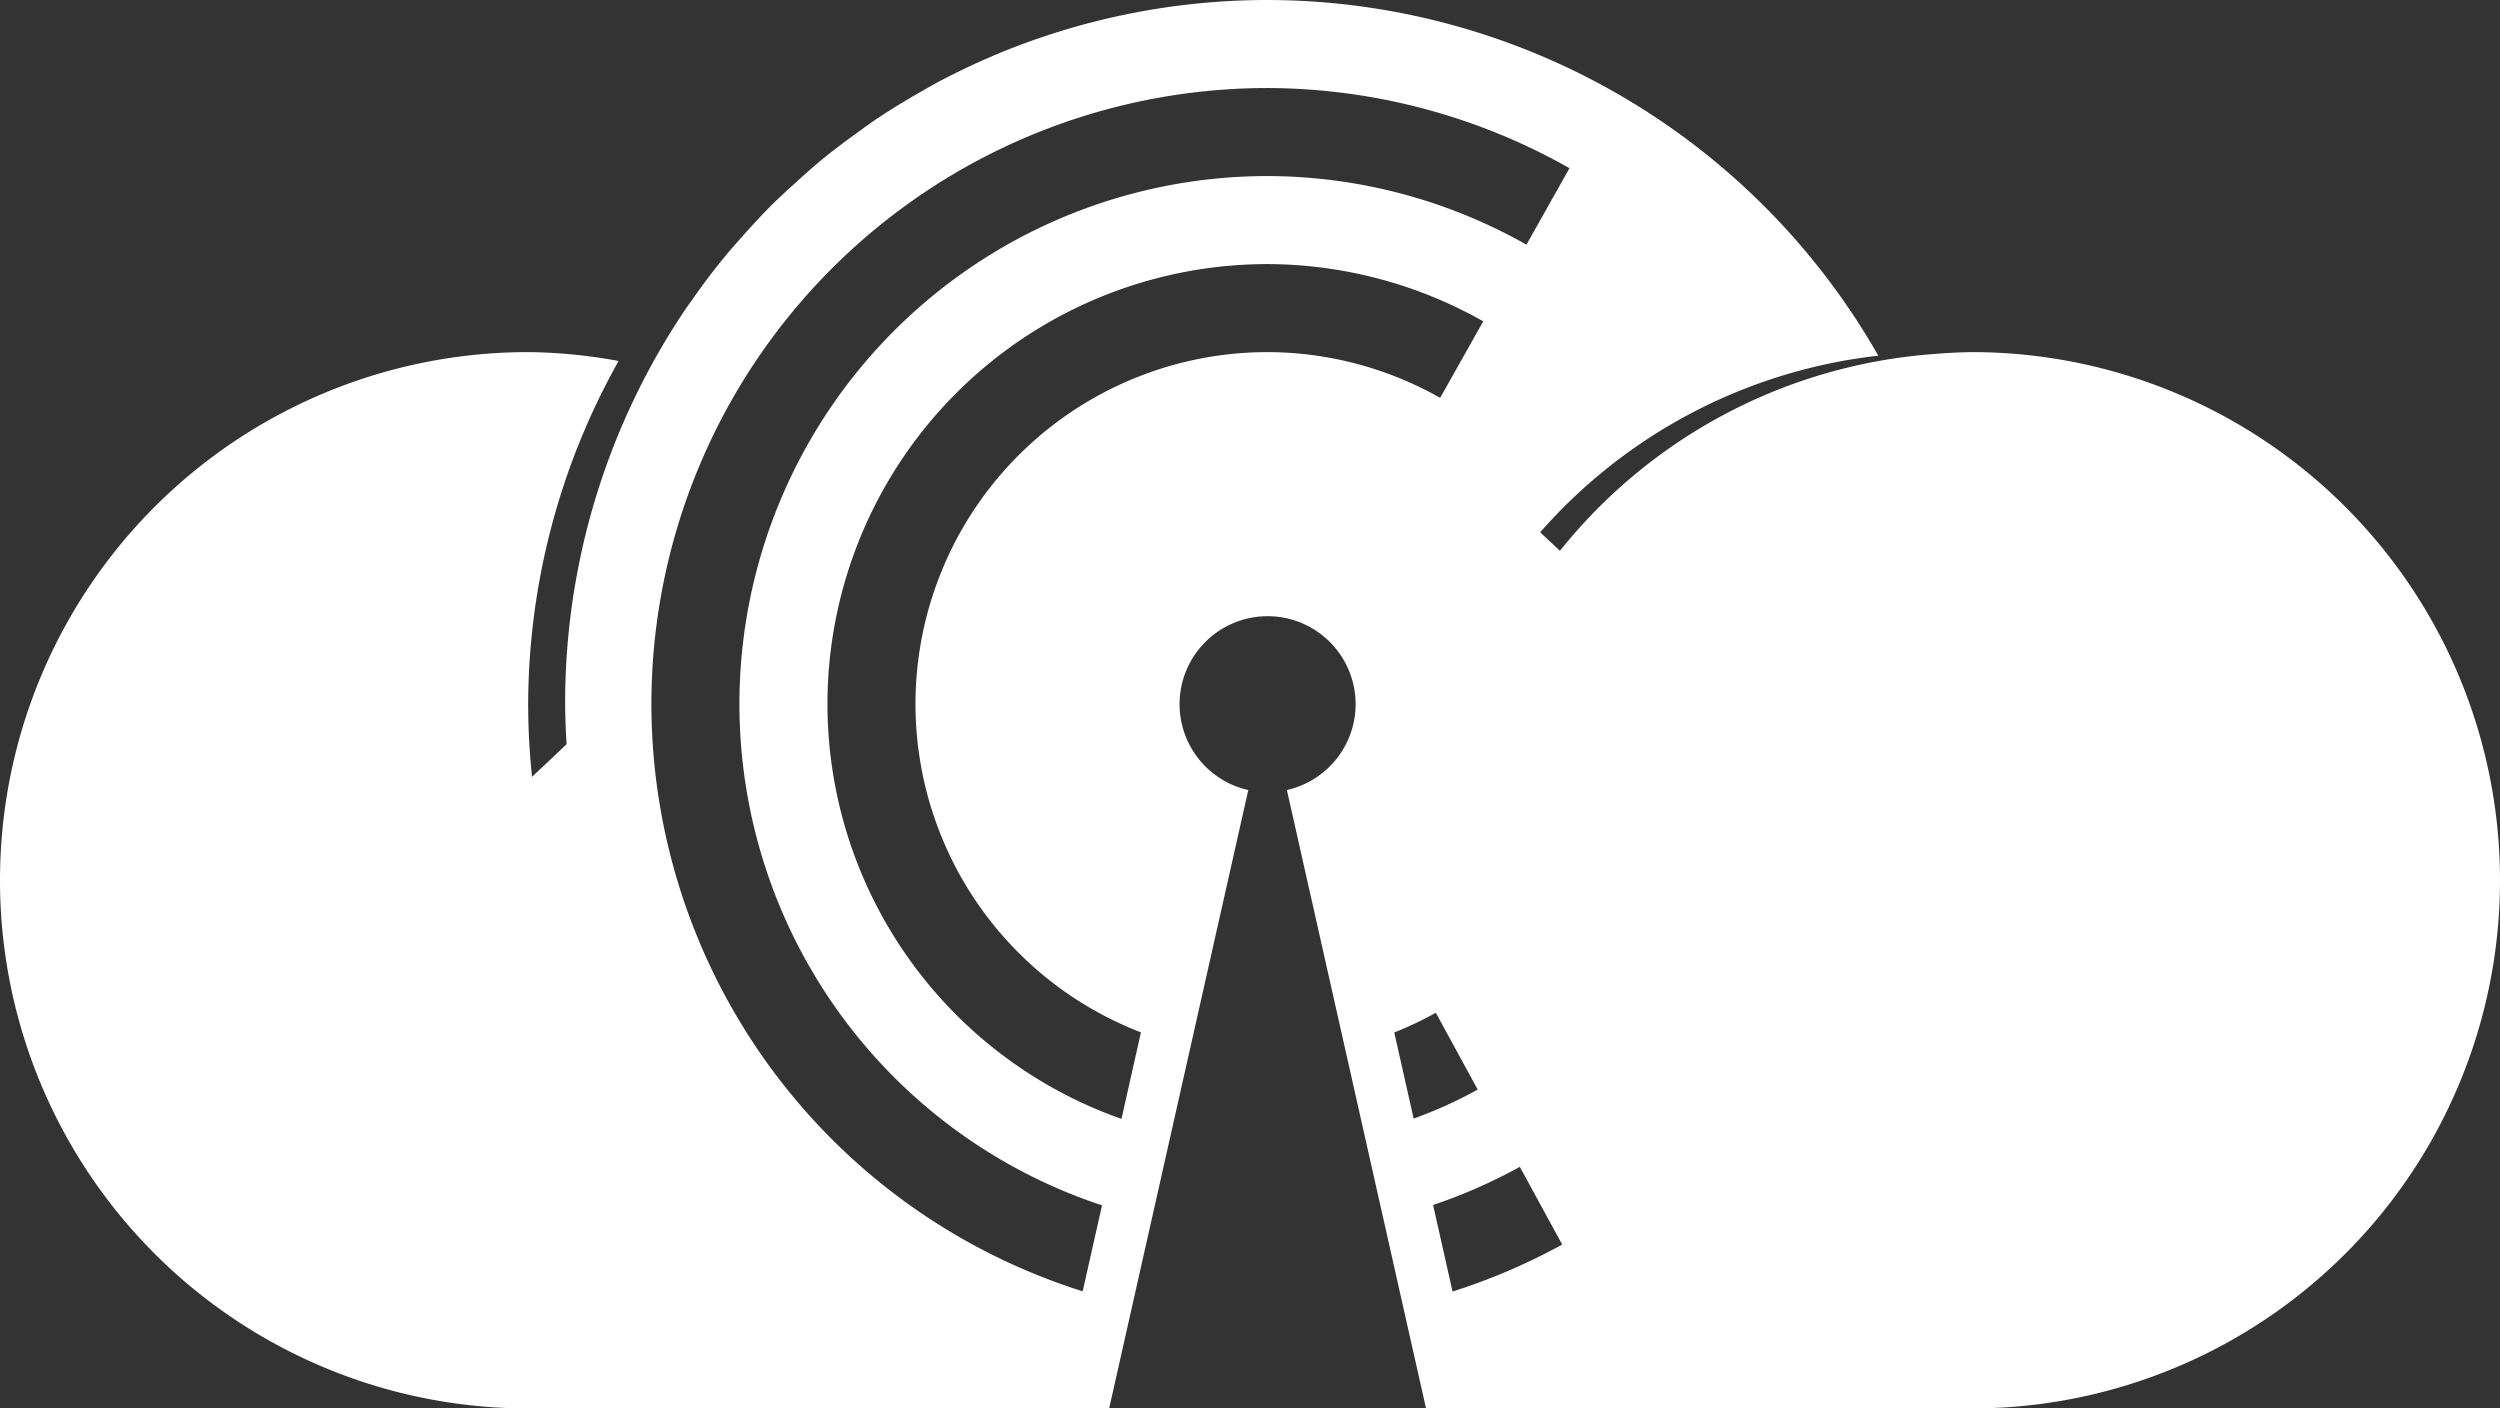 <?xml version="1.0" encoding="UTF-8" standalone="no"?>
<!-- Created with Inkscape (http://www.inkscape.org/) -->

<svg
   xmlns:dc="http://purl.org/dc/elements/1.1/"
   xmlns:cc="http://creativecommons.org/ns#"
   xmlns:rdf="http://www.w3.org/1999/02/22-rdf-syntax-ns#"
   xmlns:svg="http://www.w3.org/2000/svg"
   xmlns="http://www.w3.org/2000/svg"
   xmlns:sodipodi="http://sodipodi.sourceforge.net/DTD/sodipodi-0.dtd"
   xmlns:inkscape="http://www.inkscape.org/namespaces/inkscape"
   width="200.378mm"
   height="112.889mm"
   viewBox="0 0 710 400"
   id="svg4435"
   version="1.1"
   inkscape:version="0.91 r13725"
   sodipodi:docname="cloudcast.svg">
  <rect x="0" y="0" width="710" height="400" fill="#333333" stroke="none"/>
  <defs
     id="defs4437" />
  <sodipodi:namedview
     id="base"
     pagecolor="#ffffff"
     bordercolor="#666666"
     borderopacity="1.0"
     inkscape:pageopacity="0.0"
     inkscape:pageshadow="2"
     inkscape:zoom="1"
     inkscape:cx="231.66596"
     inkscape:cy="255.09576"
     inkscape:document-units="px"
     inkscape:current-layer="layer1"
     showgrid="false"
     showguides="true"
     inkscape:guide-bbox="true"
     inkscape:window-width="1920"
     inkscape:window-height="1023"
     inkscape:window-x="0"
     inkscape:window-y="0"
     inkscape:window-maximized="1"
     fit-margin-top="0"
     fit-margin-left="0"
     fit-margin-right="0"
     fit-margin-bottom="0">
    <sodipodi:guide
       position="292.137,200.003"
       orientation="0,1"
       id="guide5154" />
    <sodipodi:guide
       position="360,198.554"
       orientation="1,0"
       id="guide5156" />
    <sodipodi:guide
       position="314.996,-0.001"
       orientation="0,1"
       id="guide5162" />
  </sodipodi:namedview>
  <g
     inkscape:label="Ebene 1"
     inkscape:groupmode="layer"
     id="layer1"
     transform="translate(-0.004,-652.361)">
    <path
       style="opacity:1;fill:#ffffff;fill-opacity:1;stroke:none;stroke-width:1;stroke-linecap:round;stroke-linejoin:miter;stroke-miterlimit:4;stroke-dasharray:none;stroke-dashoffset:0;stroke-opacity:1"
       d="m 360.004,652.361 a 200,200 0 0 0 -77.639,15.701 200,200 0 0 0 -0.799,0.355 200,200 0 0 0 -16.406,7.926 200,200 0 0 0 -3.387,1.941 200,200 0 0 0 -12.924,7.926 200,200 0 0 0 -5.707,4.076 200,200 0 0 0 -9.592,7.293 200,200 0 0 0 -7.619,6.689 200,200 0 0 0 -6.516,6.07 200,200 0 0 0 -9.072,9.73 200,200 0 0 0 -3.793,4.318 200,200 0 0 0 -9.939,13.066 200,200 0 0 0 -1.547,2.162 200,200 0 0 0 -34.561,112.244 200,200 0 0 0 0.42,11.861 l -9.82,9.268 a 200,200 0 0 1 -1.1,-20.629 200,200 0 0 1 25.688,-97.477 150,150 0 0 0 -25.688,-2.523 150,150 0 0 0 -150,150 A 150,150 0 0 0 150.004,1052.361 l 164.996,0 39.518,-175.629 A 25,25 0 0 1 335,852.361 a 25,25 0 0 1 25,-25 25,25 0 0 1 25,25 25,25 0 0 1 -19.52,24.361 L 405,1052.361 l 155.004,0 a 150,150 0 0 0 150,-150 150,150 0 0 0 -150,-150 150,150 0 0 0 -10.812,0.547 150,150 0 0 0 -106.166,55.879 l -5.613,-5.254 A 150,150 0 0 1 533.439,753.379 200,200 0 0 0 360.004,652.361 Z m -0.004,25 a 175,175 0 0 1 85.74,22.768 L 433.512,721.842 A 150,150 0 0 0 360,702.361 a 150,150 0 0 0 -150,150 150,150 0 0 0 102.979,142.316 l -5.492,24.412 A 175,175 0 0 1 185,852.361 a 175,175 0 0 1 175,-175 z m 0,50 a 125,125 0 0 1 61.244,16.262 l -12.236,21.727 A 100,100 0 0 0 360,752.361 a 100,100 0 0 0 -100,100 100,100 0 0 0 64.031,93.191 l -5.529,24.576 A 125,125 0 0 1 235,852.361 a 125,125 0 0 1 125,-125 z m 47.777,212.625 11.895,21.812 a 125,125 0 0 1 -18.191,8.25 l -5.506,-24.467 a 100,100 0 0 0 11.803,-5.596 z m 23.859,43.756 12.037,22.074 a 175,175 0 0 1 -31.145,13.342 L 407,994.584 a 150,150 0 0 0 24.637,-10.842 z"
       id="path4983"
       inkscape:connector-curvature="0" />
  </g>
</svg>
